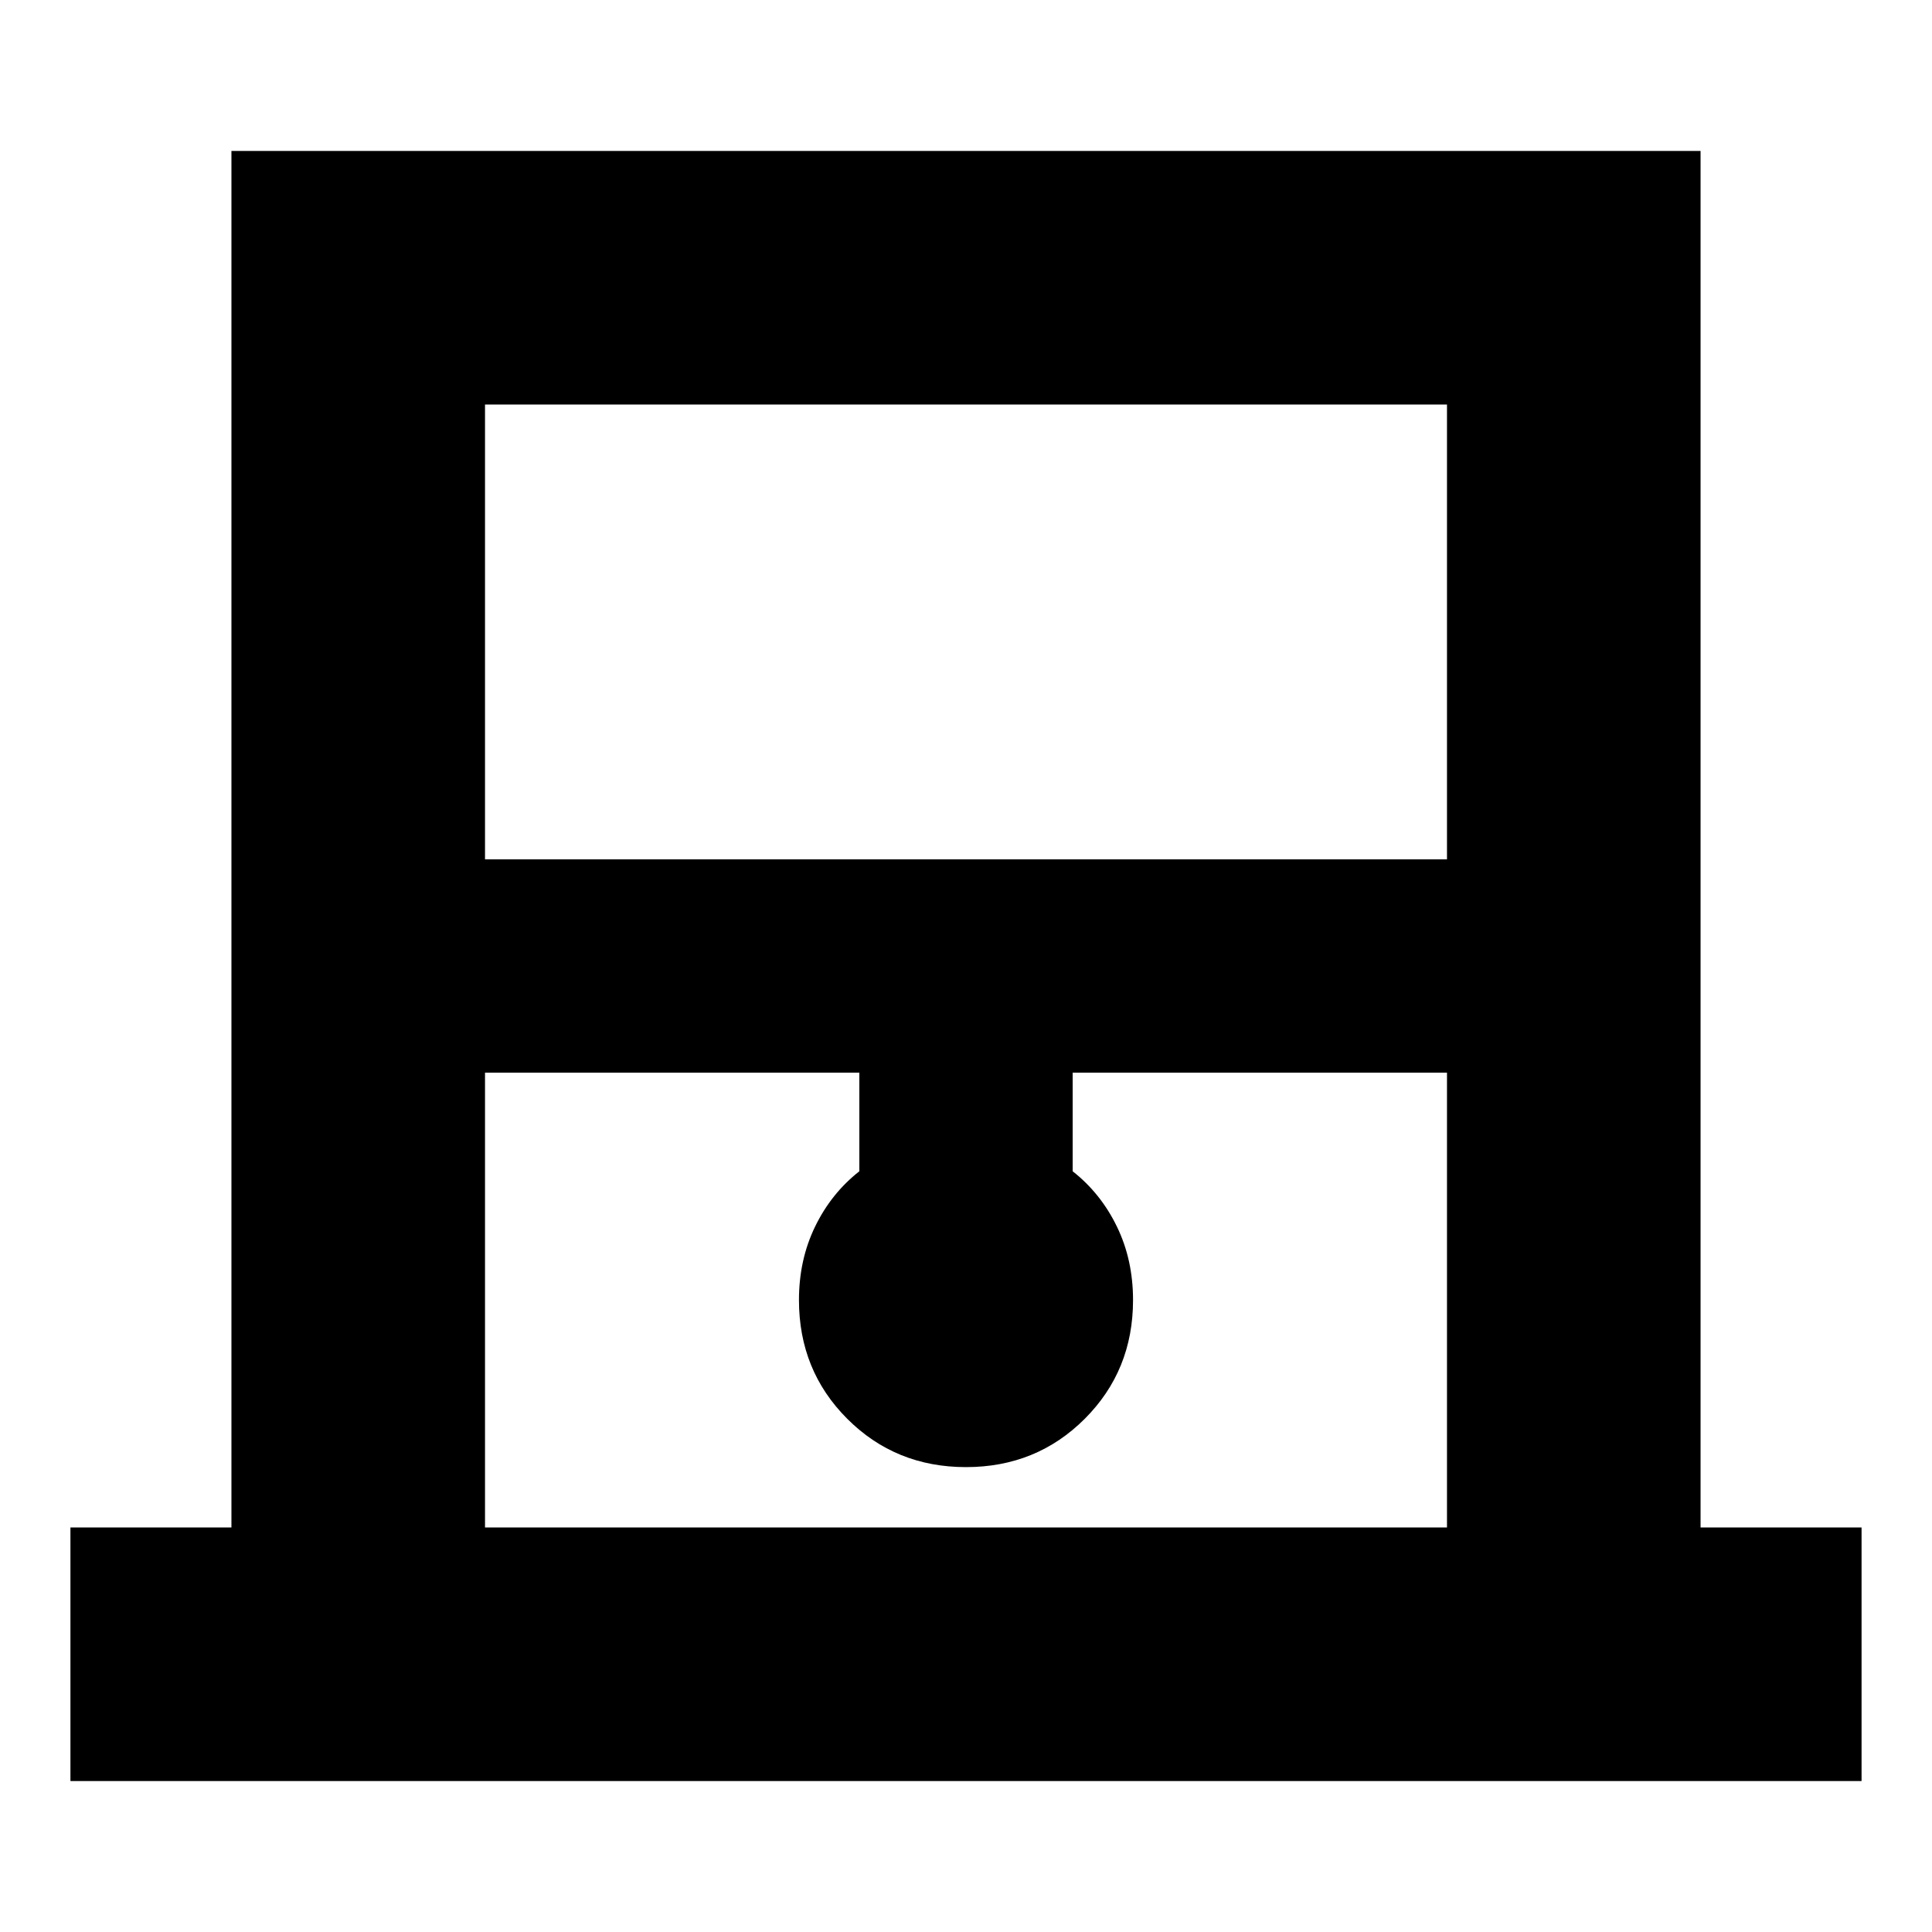 <svg xmlns="http://www.w3.org/2000/svg" height="24" width="24"><path d="M.875 22.125v-3.15h2v-17.1h18.25v17.1h2v3.15Zm5.15-11.45h11.95v-5.65H6.025Zm0 8.3h11.95v-5.65h-4.65v1.225q.35.275.55.688.2.412.2.912 0 .875-.6 1.475-.6.6-1.475.6-.875 0-1.475-.6-.6-.6-.6-1.475 0-.5.2-.912.2-.413.55-.688v-1.225h-4.65Zm0-13.95h11.95-11.95Z"/></svg>